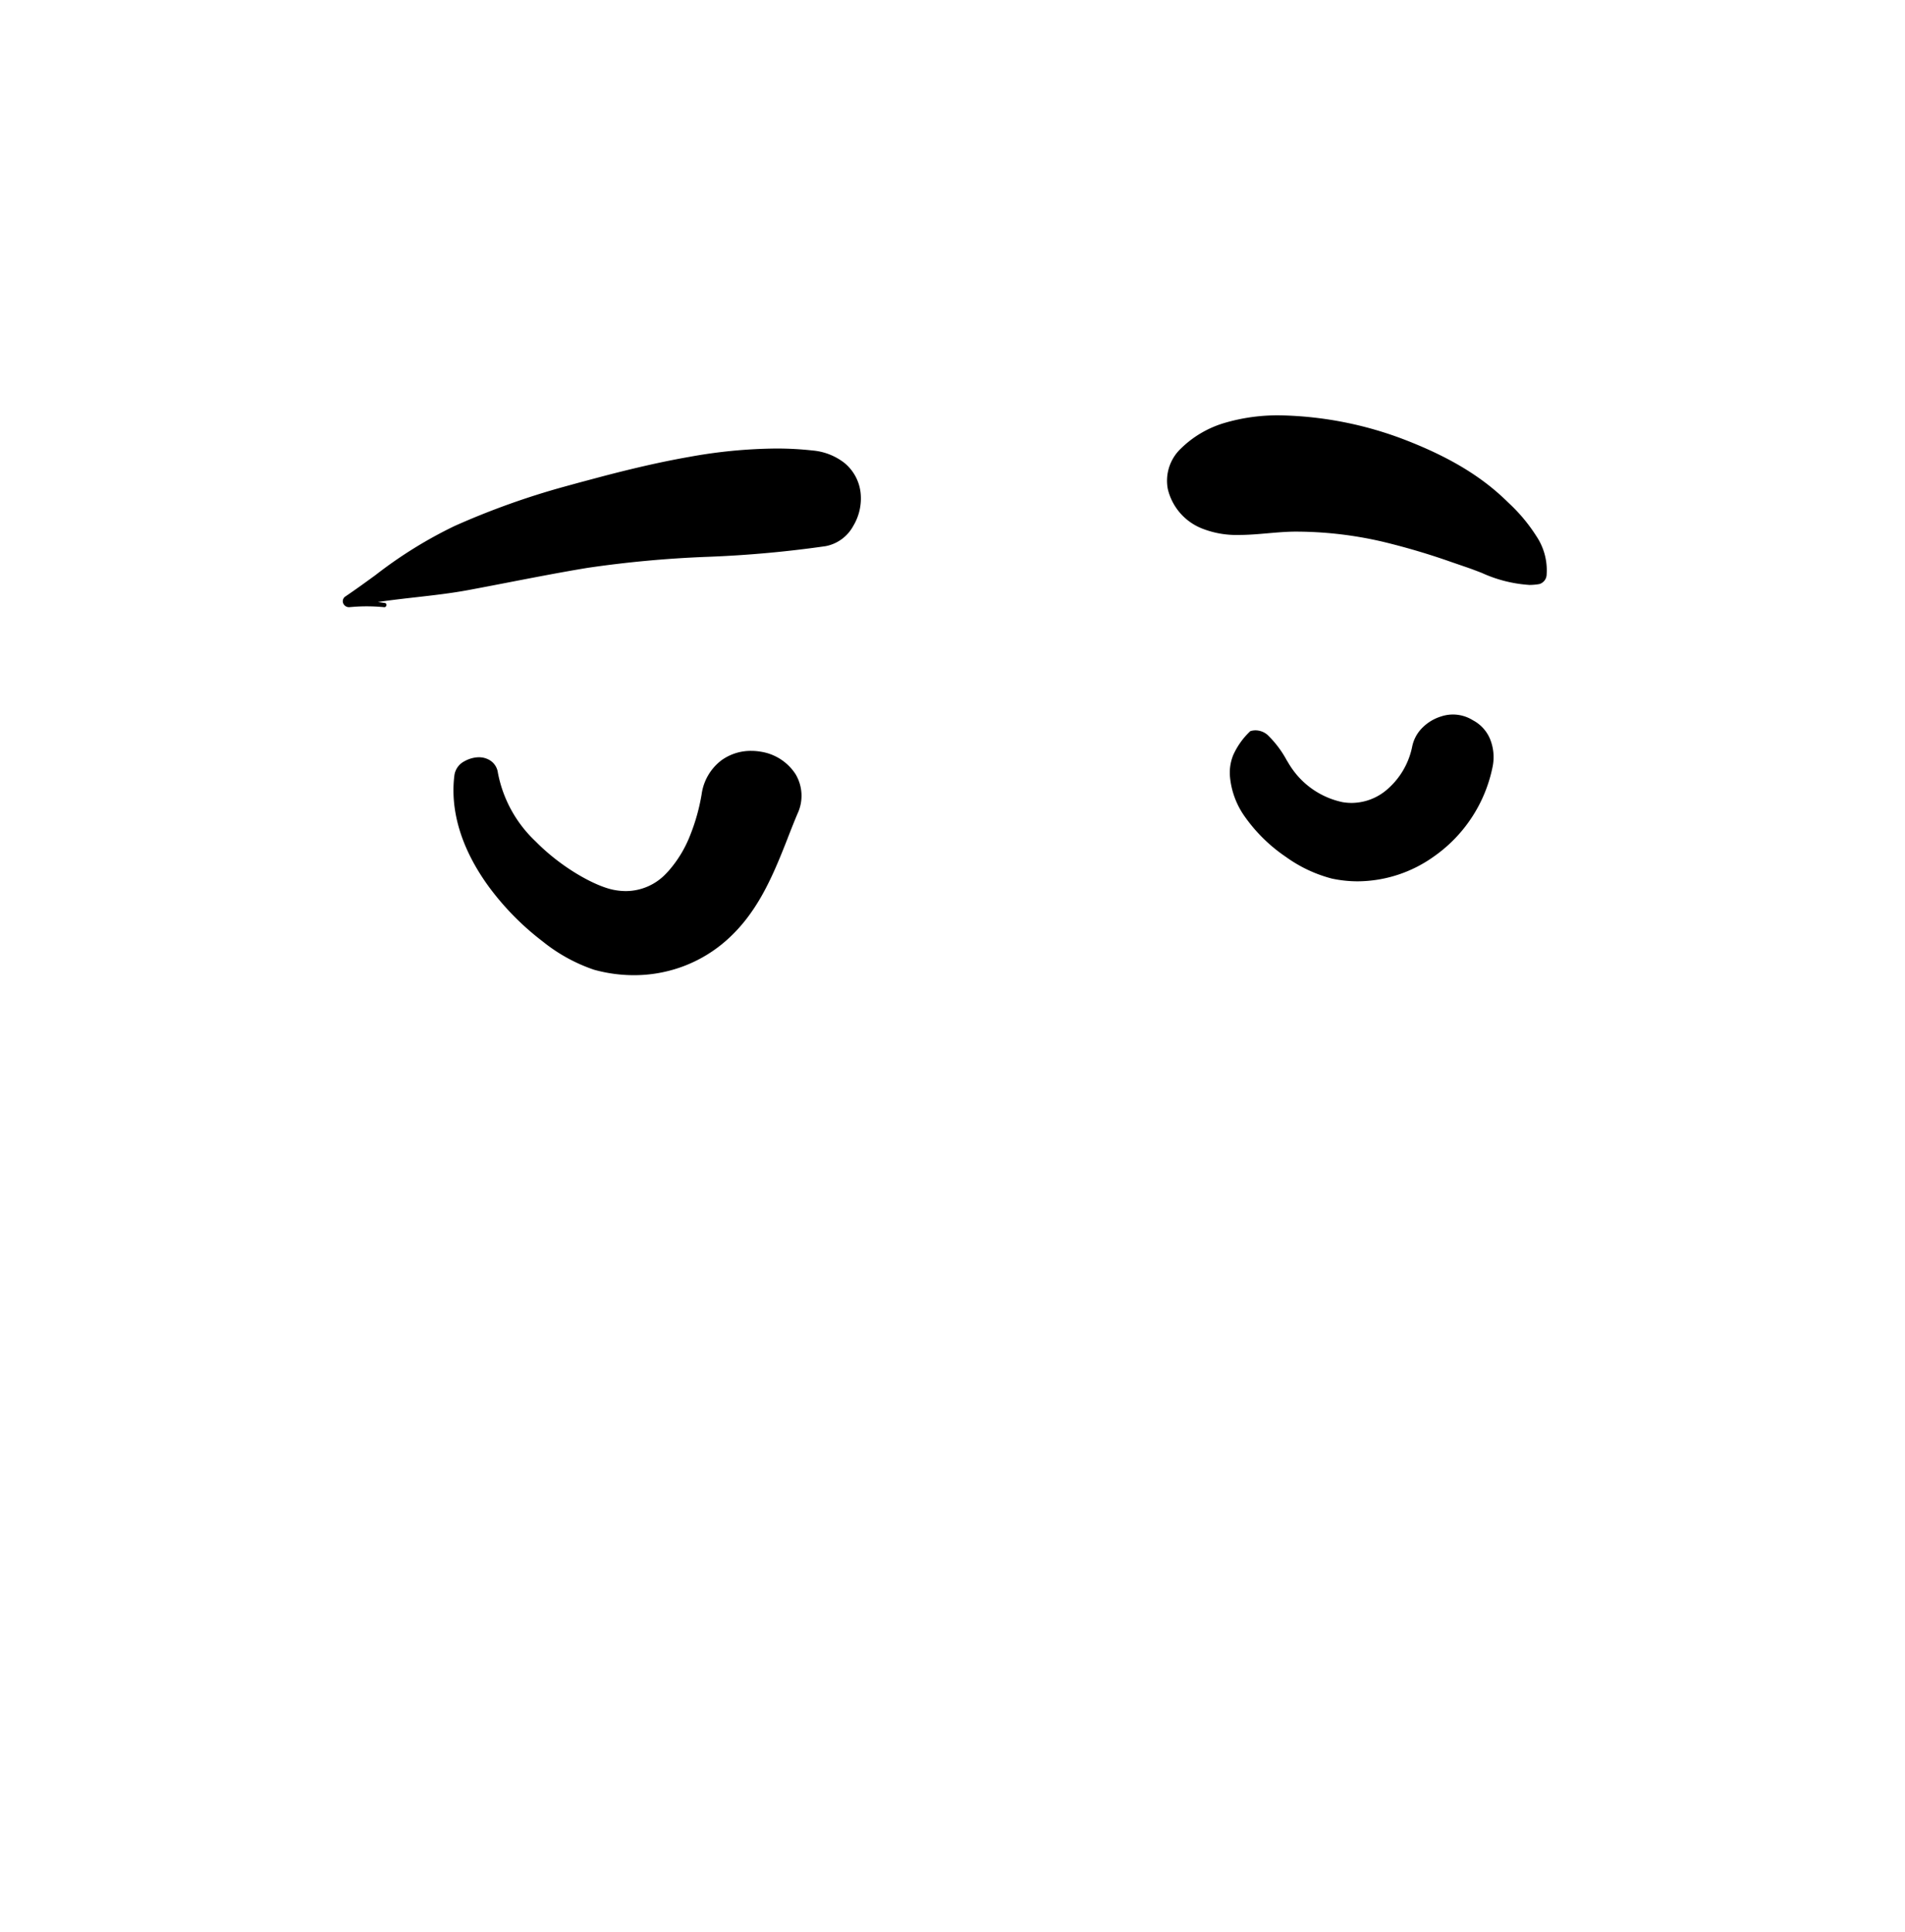 <svg xmlns="http://www.w3.org/2000/svg" width="289" height="293" viewBox="0 0 289 293"><path d="M44.151,84.917h0a22.66,22.66,0,0,1-6.031-.826,25.353,25.353,0,0,1-7.8-4.3,41.049,41.049,0,0,1-8.294-8.474c-5.108-7.1-5.581-13.061-5.078-16.814a2.85,2.85,0,0,1,1.481-2.021,4.783,4.783,0,0,1,1.834-.6,3.79,3.79,0,0,1,.38-.019,3.145,3.145,0,0,1,1.579.4,2.6,2.6,0,0,1,1.31,1.939A19.212,19.212,0,0,0,29.251,64.62c3.946,4.016,9.015,6.778,11.781,7.339a9.7,9.7,0,0,0,1.922.2,8.421,8.421,0,0,0,6.162-2.729l.3-.319a18.168,18.168,0,0,0,3.3-5.453,29.976,29.976,0,0,0,1.726-6.184,7.8,7.8,0,0,1,3.044-5.181,7.6,7.6,0,0,1,4.491-1.4,8.486,8.486,0,0,1,1.45.126,7.675,7.675,0,0,1,5.259,3.4,6.389,6.389,0,0,1,.29,6.028c-.5,1.182-.977,2.4-1.44,3.581l0,.009-.406,1.031c-2.127,5.366-4.4,10.51-8.811,14.46a20.977,20.977,0,0,1-6.643,4.035A21.3,21.3,0,0,1,44.151,84.917ZM153.977,70.679h0a18.73,18.73,0,0,1-3.928-.418A20.88,20.88,0,0,1,143.116,67a24.277,24.277,0,0,1-6.266-6.125,12.328,12.328,0,0,1-2.27-6.249,7.1,7.1,0,0,1,.515-3.113,11.406,11.406,0,0,1,2.58-3.61,2.693,2.693,0,0,1,.8-.125,2.828,2.828,0,0,1,1.8.677,15.616,15.616,0,0,1,2.9,3.812l.232.382a13.487,13.487,0,0,0,1.28,1.831,12.475,12.475,0,0,0,6.993,4.193,8.363,8.363,0,0,0,1.374.115,8.271,8.271,0,0,0,5.124-1.824,11.6,11.6,0,0,0,4.072-6.779,5.593,5.593,0,0,1,1.565-2.833,6.839,6.839,0,0,1,2.816-1.683,5.688,5.688,0,0,1,4.807.575,5.673,5.673,0,0,1,2.648,2.944,7.3,7.3,0,0,1,.365,4.046,21.886,21.886,0,0,1-8.951,13.7A20.043,20.043,0,0,1,153.977,70.679ZM6.32,29.1H6.3c-.886-.088-1.784-.133-2.67-.133-.617,0-1.243.022-1.86.065l-.648.053a1.149,1.149,0,0,1-.159.011.95.95,0,0,1-.925-.656.864.864,0,0,1,.395-.992c1.551-1.052,3.054-2.142,4.508-3.2a66.508,66.508,0,0,1,12.034-7.47,117.392,117.392,0,0,1,16.649-5.965l2.17-.595L38,9.629l1.5-.4C44.586,7.9,48.731,6.972,52.545,6.305a76.5,76.5,0,0,1,13.2-1.272,49.529,49.529,0,0,1,5.553.3,9.137,9.137,0,0,1,4.825,1.9,6.831,6.831,0,0,1,2.433,4.5,8.1,8.1,0,0,1-1.126,5.066,6.06,6.06,0,0,1-4.168,3.041,171.8,171.8,0,0,1-17.9,1.619A169.2,169.2,0,0,0,37.022,23.15c-3.965.658-7.975,1.434-11.854,2.184-1.978.383-4.024.778-6.038,1.153-2.658.5-5.413.808-8.077,1.11-1.881.213-3.825.434-5.718.717l1.051.146a.278.278,0,0,1,.234.32A.321.321,0,0,1,6.32,29.1Zm173.657-3.38A20.489,20.489,0,0,1,172.8,23.9c-.727-.281-1.478-.571-2.2-.82l-2.3-.789a105.677,105.677,0,0,0-10.5-3.115,58.411,58.411,0,0,0-12.885-1.538c-.205,0-.413,0-.618,0-1.3.017-2.646.135-3.952.248-1.439.125-2.925.255-4.372.255a14.189,14.189,0,0,1-5.6-.971,8.57,8.57,0,0,1-5.209-5.988,6.72,6.72,0,0,1,2-6.161,15.827,15.827,0,0,1,6.707-3.9A28.511,28.511,0,0,1,142.221,0,55.631,55.631,0,0,1,161.26,3.758c6.313,2.455,10.988,5.21,14.712,8.668l.414.388.638.614a25.446,25.446,0,0,1,4.051,4.893,9.294,9.294,0,0,1,1.559,5.824,1.542,1.542,0,0,1-1.1,1.446A8.945,8.945,0,0,1,179.978,25.725Z" transform="translate(52 63)"/></svg>